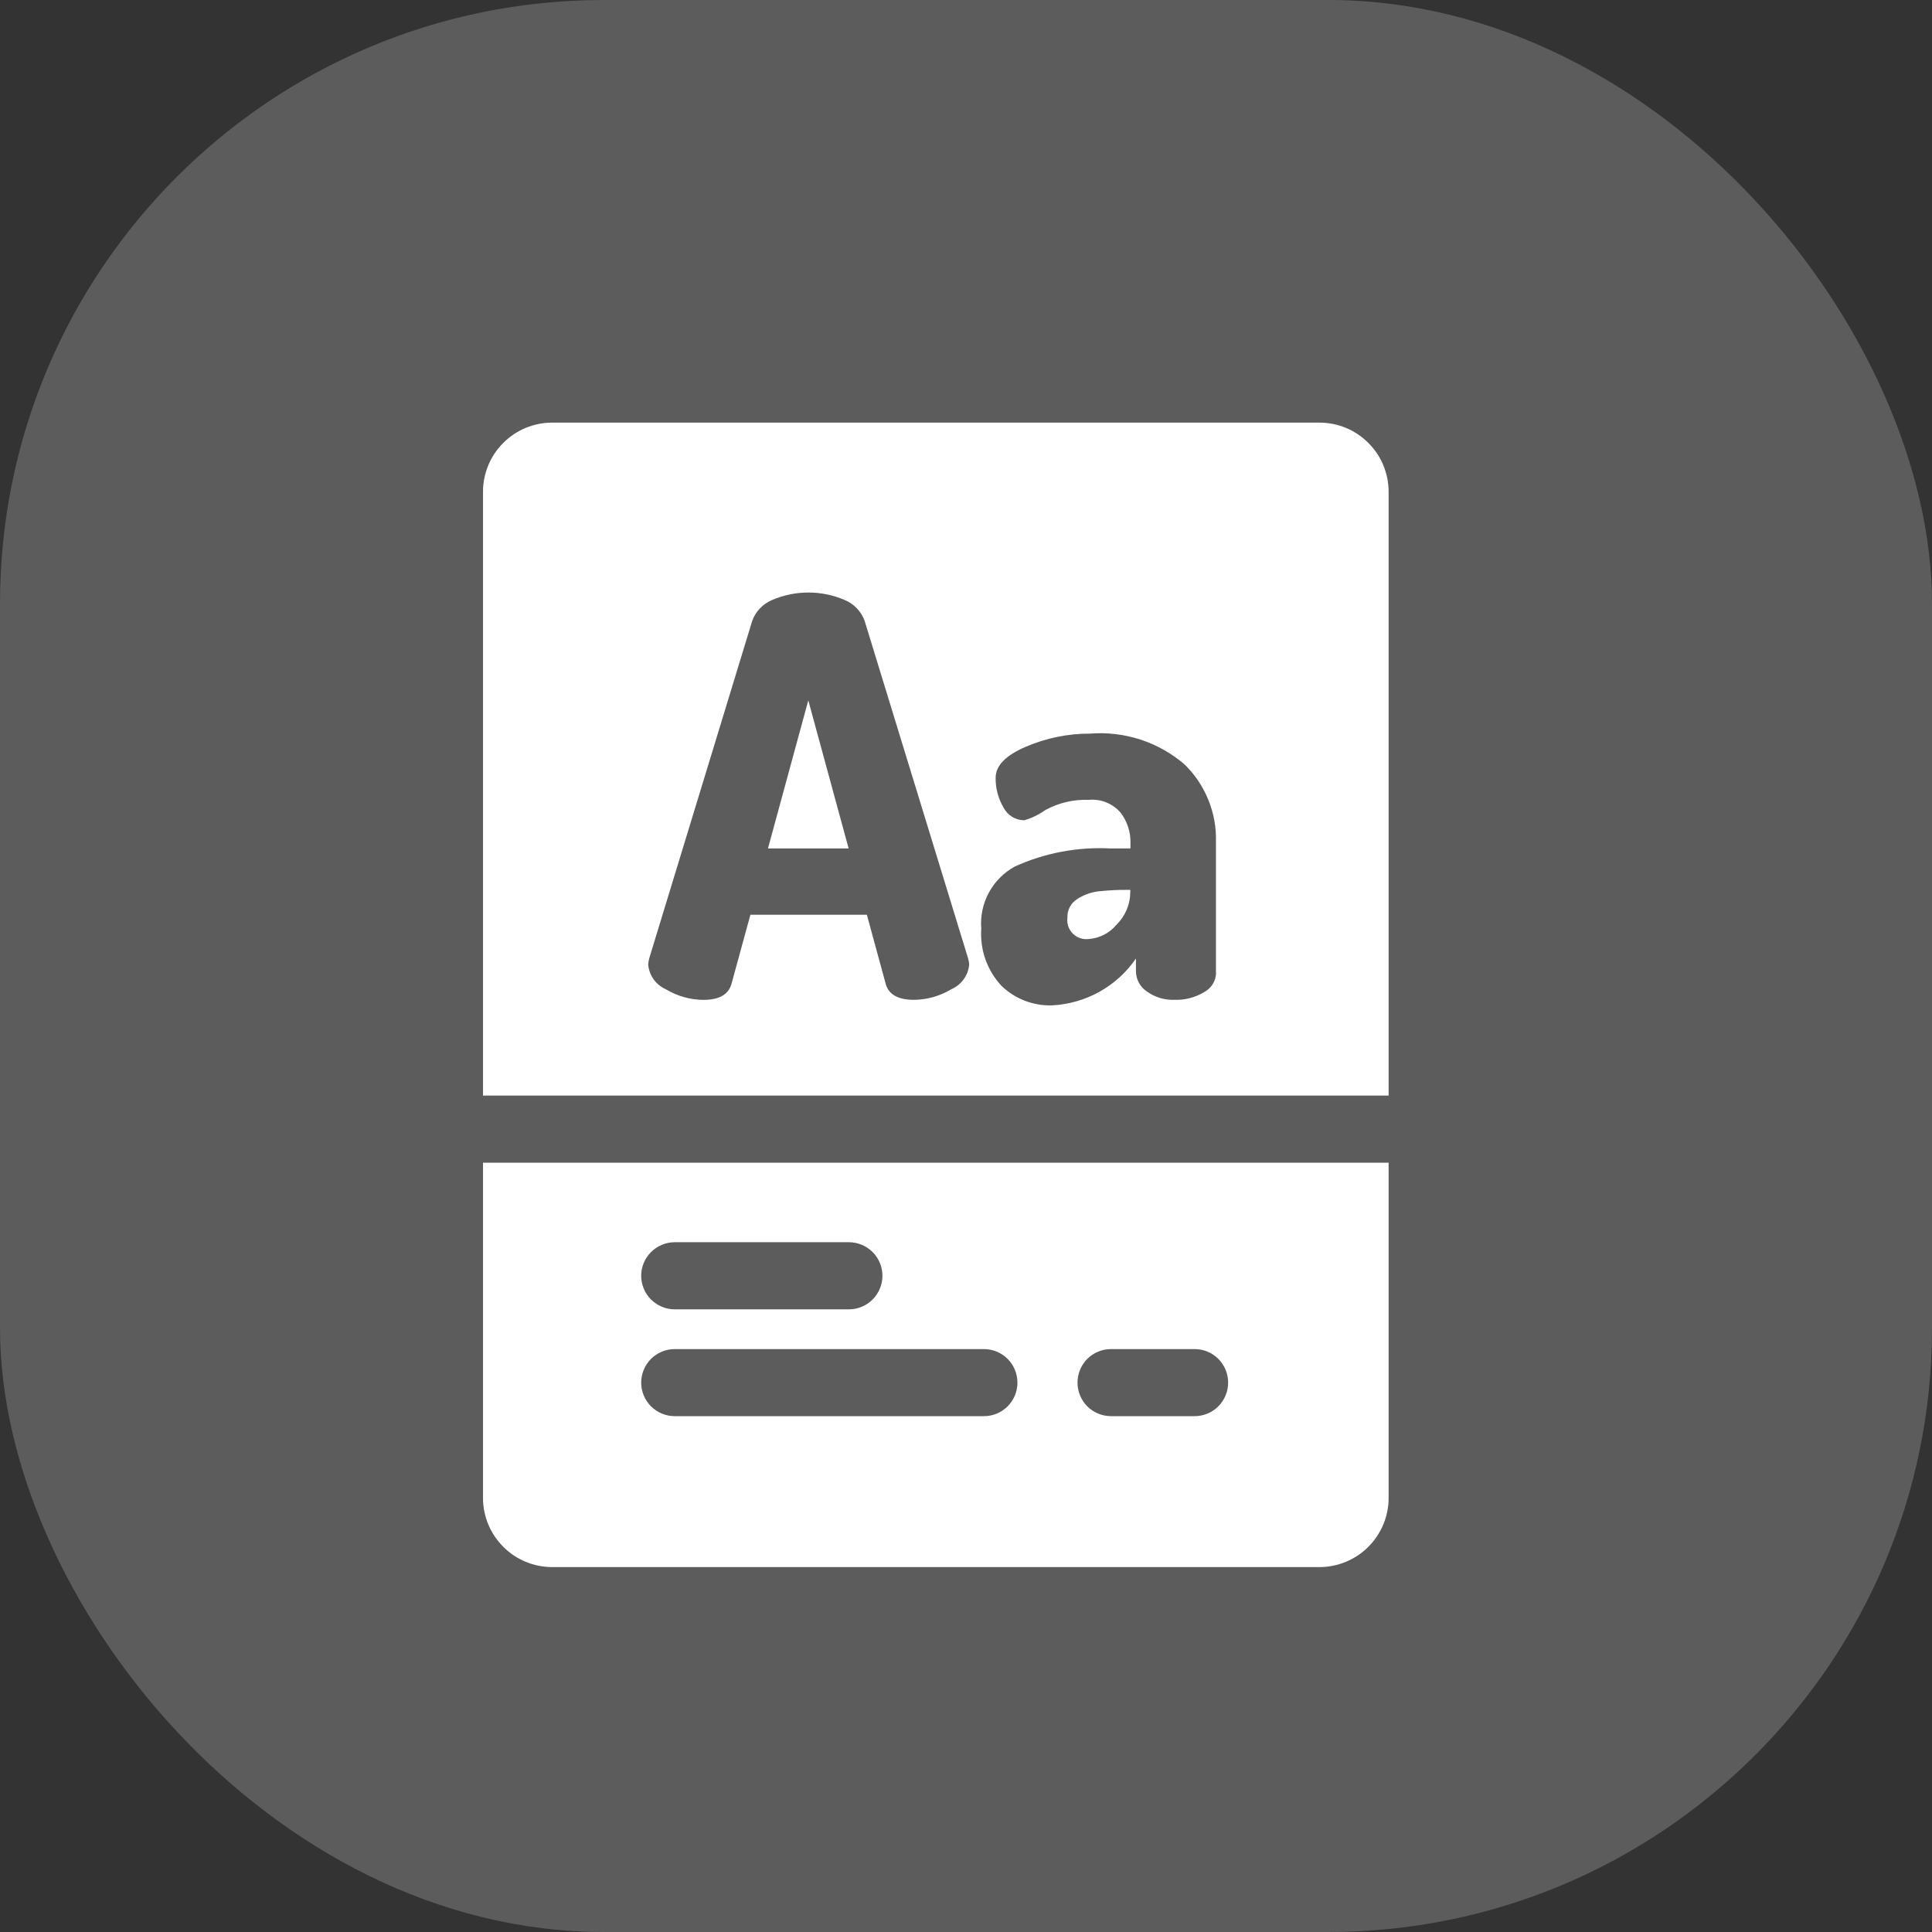 <svg width="32" height="32" viewBox="0 0 32 32" fill="none" xmlns="http://www.w3.org/2000/svg">
<rect x="0" y="0" width="32" height="32" fill="#333333" stroke="none"/>
<rect width="32" height="32" rx="10" fill="white" fill-opacity="0.2"/>
<path d="M13.388 11.6L12.72 14.053H14.056L13.388 11.6Z" fill="white"/>
<path d="M21.855 7H9.145C8.841 7 8.55 7.121 8.336 7.336C8.121 7.55 8 7.841 8 8.145V18.146H23V8.145C23 7.841 22.879 7.55 22.664 7.336C22.45 7.121 22.159 7 21.855 7V7ZM15.754 16.386C15.567 16.499 15.354 16.559 15.136 16.56C14.874 16.56 14.718 16.472 14.67 16.295L14.358 15.151H12.429L12.116 16.295C12.067 16.472 11.912 16.561 11.649 16.561C11.432 16.559 11.218 16.499 11.032 16.387C10.95 16.351 10.878 16.294 10.826 16.221C10.774 16.148 10.743 16.062 10.736 15.972C10.739 15.938 10.745 15.904 10.754 15.871L12.457 10.29C12.484 10.21 12.528 10.138 12.586 10.078C12.643 10.017 12.713 9.969 12.79 9.937C12.98 9.856 13.184 9.814 13.39 9.814C13.596 9.814 13.8 9.856 13.989 9.937C14.067 9.969 14.136 10.017 14.194 10.078C14.252 10.138 14.296 10.21 14.323 10.29L16.034 15.871C16.044 15.904 16.05 15.938 16.053 15.972C16.046 16.062 16.014 16.148 15.961 16.221C15.908 16.294 15.837 16.351 15.754 16.386ZM20.142 16.121C20.139 16.185 20.119 16.248 20.085 16.303C20.05 16.357 20.002 16.402 19.945 16.432C19.795 16.523 19.622 16.567 19.446 16.56C19.286 16.565 19.128 16.517 18.998 16.423C18.943 16.387 18.897 16.338 18.865 16.28C18.833 16.222 18.816 16.157 18.815 16.091V15.876C18.659 16.104 18.452 16.292 18.211 16.427C17.969 16.561 17.7 16.638 17.424 16.652C17.27 16.657 17.117 16.63 16.973 16.575C16.829 16.519 16.698 16.435 16.587 16.328C16.47 16.202 16.38 16.053 16.322 15.891C16.265 15.729 16.241 15.556 16.253 15.384C16.236 15.177 16.279 14.97 16.377 14.787C16.476 14.604 16.625 14.453 16.807 14.353C17.304 14.127 17.849 14.024 18.394 14.053H18.724V13.957C18.727 13.777 18.669 13.601 18.559 13.458C18.495 13.385 18.414 13.327 18.323 13.29C18.233 13.254 18.135 13.239 18.037 13.248C17.785 13.238 17.536 13.296 17.314 13.417C17.209 13.492 17.091 13.549 16.967 13.586C16.895 13.586 16.824 13.566 16.763 13.528C16.701 13.49 16.652 13.436 16.619 13.371C16.533 13.223 16.488 13.053 16.491 12.882C16.491 12.68 16.661 12.508 16.999 12.365C17.333 12.223 17.692 12.15 18.054 12.151C18.336 12.129 18.62 12.162 18.89 12.25C19.159 12.338 19.409 12.479 19.623 12.664C19.793 12.83 19.926 13.03 20.015 13.251C20.104 13.471 20.147 13.707 20.14 13.945V16.118L20.142 16.121Z" fill="white"/>
<path d="M18.686 14.739C18.52 14.737 18.353 14.746 18.188 14.764C18.061 14.78 17.941 14.825 17.835 14.896C17.786 14.928 17.745 14.973 17.718 15.026C17.69 15.079 17.677 15.138 17.68 15.197C17.673 15.245 17.678 15.295 17.693 15.341C17.709 15.387 17.735 15.429 17.769 15.463C17.803 15.498 17.845 15.524 17.892 15.539C17.938 15.555 17.987 15.559 18.035 15.553C18.123 15.546 18.21 15.522 18.288 15.481C18.367 15.441 18.436 15.384 18.493 15.316C18.565 15.245 18.622 15.16 18.662 15.067C18.701 14.974 18.721 14.874 18.721 14.773V14.739H18.686Z" fill="white"/>
<path d="M8 19.258V24.811C8 25.114 8.121 25.405 8.336 25.62C8.55 25.835 8.841 25.955 9.145 25.956H21.855C22.159 25.955 22.45 25.835 22.664 25.62C22.879 25.405 23 25.114 23 24.811V19.258H8ZM11.176 20.575H14.06C14.207 20.575 14.349 20.634 14.453 20.738C14.557 20.842 14.616 20.983 14.616 21.131C14.616 21.278 14.557 21.42 14.453 21.524C14.349 21.628 14.207 21.687 14.06 21.687H11.176C11.029 21.687 10.888 21.628 10.783 21.524C10.679 21.42 10.62 21.278 10.62 21.131C10.62 20.983 10.679 20.842 10.783 20.738C10.888 20.634 11.029 20.575 11.176 20.575ZM16.296 23.456H11.176C11.029 23.456 10.888 23.398 10.783 23.294C10.679 23.189 10.62 23.048 10.62 22.901C10.62 22.753 10.679 22.612 10.783 22.507C10.888 22.403 11.029 22.345 11.176 22.345H16.296C16.444 22.345 16.585 22.403 16.689 22.507C16.793 22.612 16.852 22.753 16.852 22.901C16.852 23.048 16.793 23.189 16.689 23.294C16.585 23.398 16.444 23.456 16.296 23.456ZM19.786 23.456H18.403C18.255 23.456 18.114 23.398 18.009 23.294C17.905 23.189 17.847 23.048 17.847 22.901C17.847 22.753 17.905 22.612 18.009 22.507C18.114 22.403 18.255 22.345 18.403 22.345H19.786C19.933 22.345 20.075 22.403 20.179 22.507C20.283 22.612 20.342 22.753 20.342 22.901C20.342 23.048 20.283 23.189 20.179 23.294C20.075 23.398 19.933 23.456 19.786 23.456Z" fill="white"/>
</svg>
